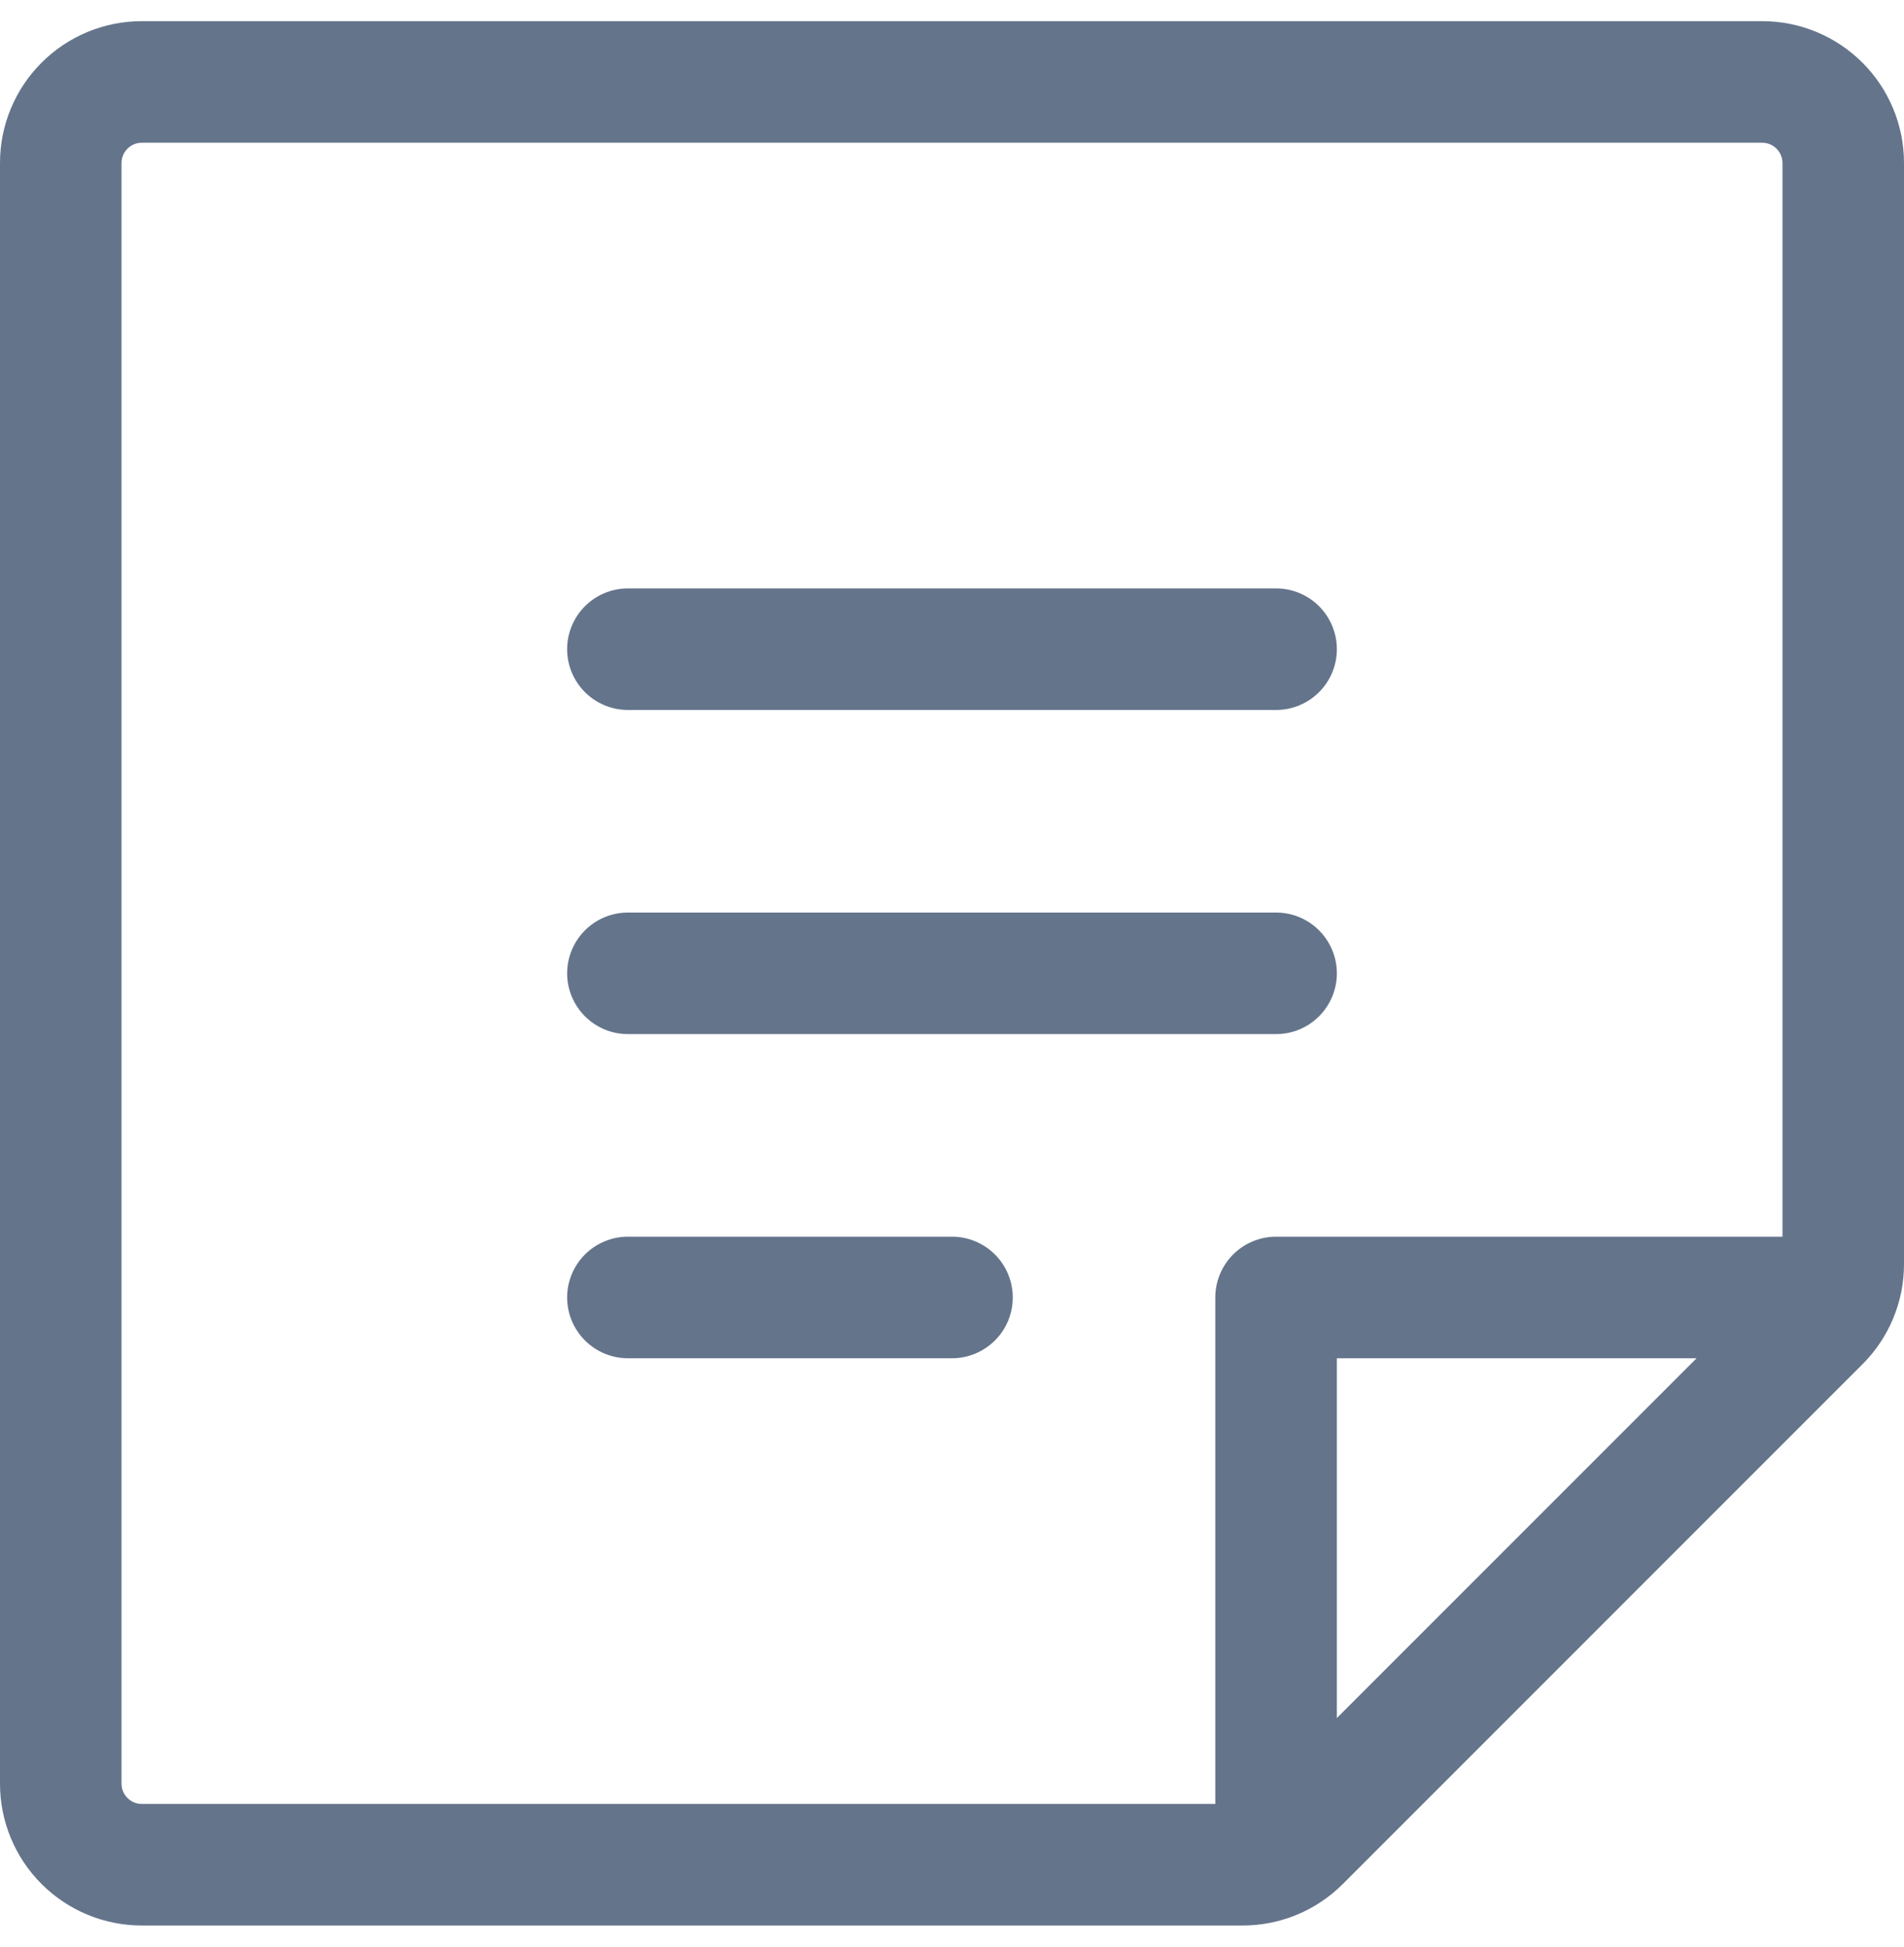<svg width="45" height="46" viewBox="0 0 45 46" fill="none" xmlns="http://www.w3.org/2000/svg">
<path id="Vector" d="M13.404 15.34C13.404 14.96 13.556 14.594 13.825 14.325C14.094 14.056 14.46 13.904 14.84 13.904H30.16C30.541 13.904 30.906 14.056 31.175 14.325C31.444 14.594 31.596 14.96 31.596 15.34C31.596 15.721 31.444 16.087 31.175 16.356C30.906 16.625 30.541 16.777 30.16 16.777H14.84C14.46 16.777 14.094 16.625 13.825 16.356C13.556 16.087 13.404 15.721 13.404 15.34ZM14.84 24.436H30.16C30.541 24.436 30.906 24.285 31.175 24.015C31.444 23.746 31.596 23.381 31.596 23C31.596 22.619 31.444 22.254 31.175 21.985C30.906 21.715 30.541 21.564 30.16 21.564H14.84C14.46 21.564 14.094 21.715 13.825 21.985C13.556 22.254 13.404 22.619 13.404 23C13.404 23.381 13.556 23.746 13.825 24.015C14.094 24.285 14.46 24.436 14.84 24.436ZM22.5 29.223H14.84C14.46 29.223 14.094 29.375 13.825 29.644C13.556 29.913 13.404 30.279 13.404 30.66C13.404 31.041 13.556 31.406 13.825 31.675C14.094 31.944 14.46 32.096 14.84 32.096H22.5C22.881 32.096 23.246 31.944 23.515 31.675C23.785 31.406 23.936 31.041 23.936 30.66C23.936 30.279 23.785 29.913 23.515 29.644C23.246 29.375 22.881 29.223 22.5 29.223ZM45 3.851V29.867C45.001 30.308 44.914 30.744 44.746 31.15C44.578 31.557 44.33 31.926 44.019 32.237L31.737 44.519C31.426 44.83 31.057 45.078 30.65 45.246C30.244 45.414 29.808 45.501 29.367 45.5H3.351C2.462 45.5 1.61 45.147 0.982 44.519C0.353 43.89 0 43.038 0 42.149V3.851C0 2.962 0.353 2.11 0.982 1.482C1.61 0.853 2.462 0.5 3.351 0.5H41.649C42.538 0.5 43.39 0.853 44.019 1.482C44.647 2.11 45 2.962 45 3.851ZM3.351 42.628H28.723V30.66C28.723 30.279 28.875 29.913 29.144 29.644C29.413 29.375 29.779 29.223 30.16 29.223H42.128V3.851C42.128 3.724 42.077 3.602 41.987 3.513C41.898 3.423 41.776 3.372 41.649 3.372H3.351C3.224 3.372 3.102 3.423 3.013 3.513C2.923 3.602 2.872 3.724 2.872 3.851V42.149C2.872 42.276 2.923 42.398 3.013 42.487C3.102 42.577 3.224 42.628 3.351 42.628ZM40.098 32.096H31.596V40.598L40.098 32.096Z" fill="#64748B"/>
</svg>
